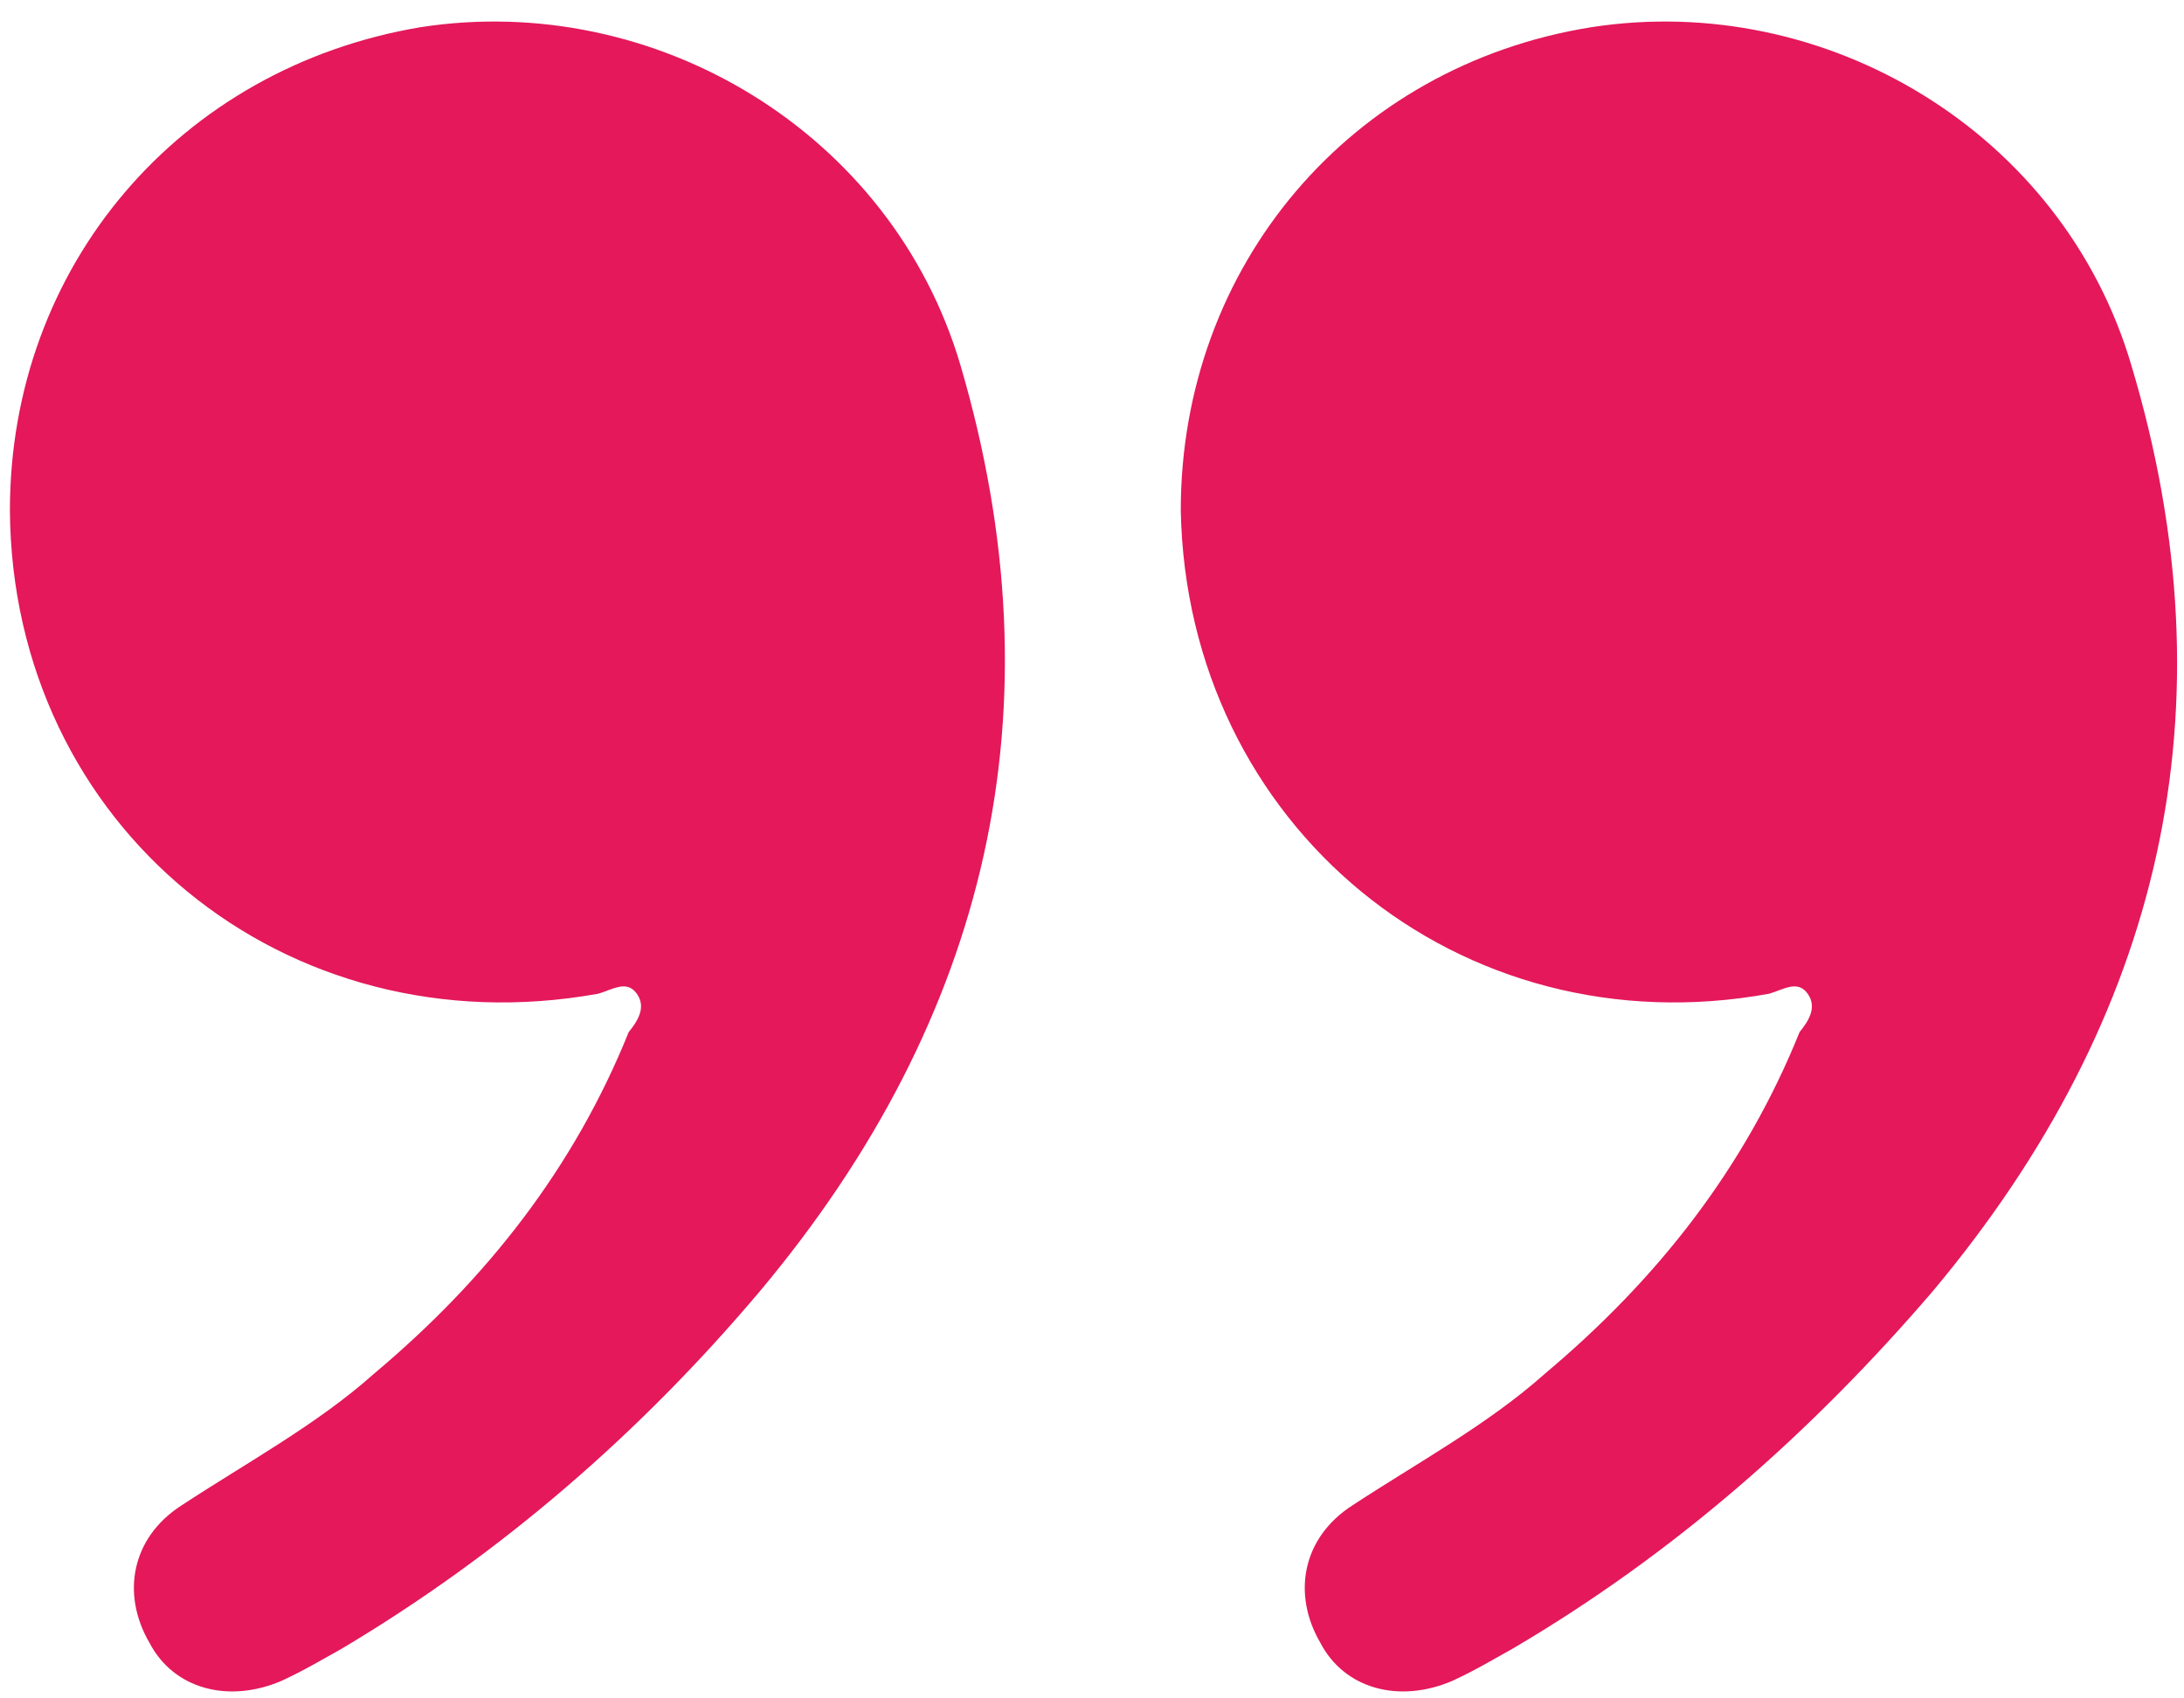 <svg width="99" height="77" viewBox="0 0 99 77" fill="none" xmlns="http://www.w3.org/2000/svg">
<path d="M27.124 45.051C27.766 44.867 28.408 44.409 28.866 45.051C29.324 45.692 28.866 46.334 28.499 46.792C26.024 52.934 22.083 57.976 16.949 62.284C14.383 64.576 11.174 66.317 8.241 68.242C5.949 69.709 5.491 72.276 6.774 74.476C7.874 76.584 10.349 77.226 12.733 76.217C13.741 75.759 14.658 75.209 15.483 74.751C22.724 70.442 29.049 64.942 34.458 58.526C44.816 46.151 48.116 32.126 43.533 16.542C40.416 6.001 29.691 -0.416 19.058 1.234C8.149 3.067 0.449 12.051 0.449 23.142C0.541 37.442 12.916 47.617 27.124 45.051ZM80.199 45.051C80.841 44.867 81.483 44.409 81.941 45.051C82.399 45.692 81.941 46.334 81.574 46.792C79.099 52.934 75.158 57.976 70.024 62.284C67.458 64.576 64.249 66.317 61.316 68.242C59.024 69.709 58.566 72.276 59.849 74.476C60.949 76.584 63.424 77.226 65.808 76.217C66.816 75.759 67.733 75.209 68.558 74.751C75.891 70.442 82.124 64.942 87.624 58.526C97.983 46.151 101.283 32.126 96.608 16.542C93.491 6.001 82.766 -0.416 72.133 1.234C61.224 2.976 53.524 12.051 53.524 23.142C53.799 37.442 66.174 47.617 80.199 45.051Z" fill="#E4185B"/>
</svg>
